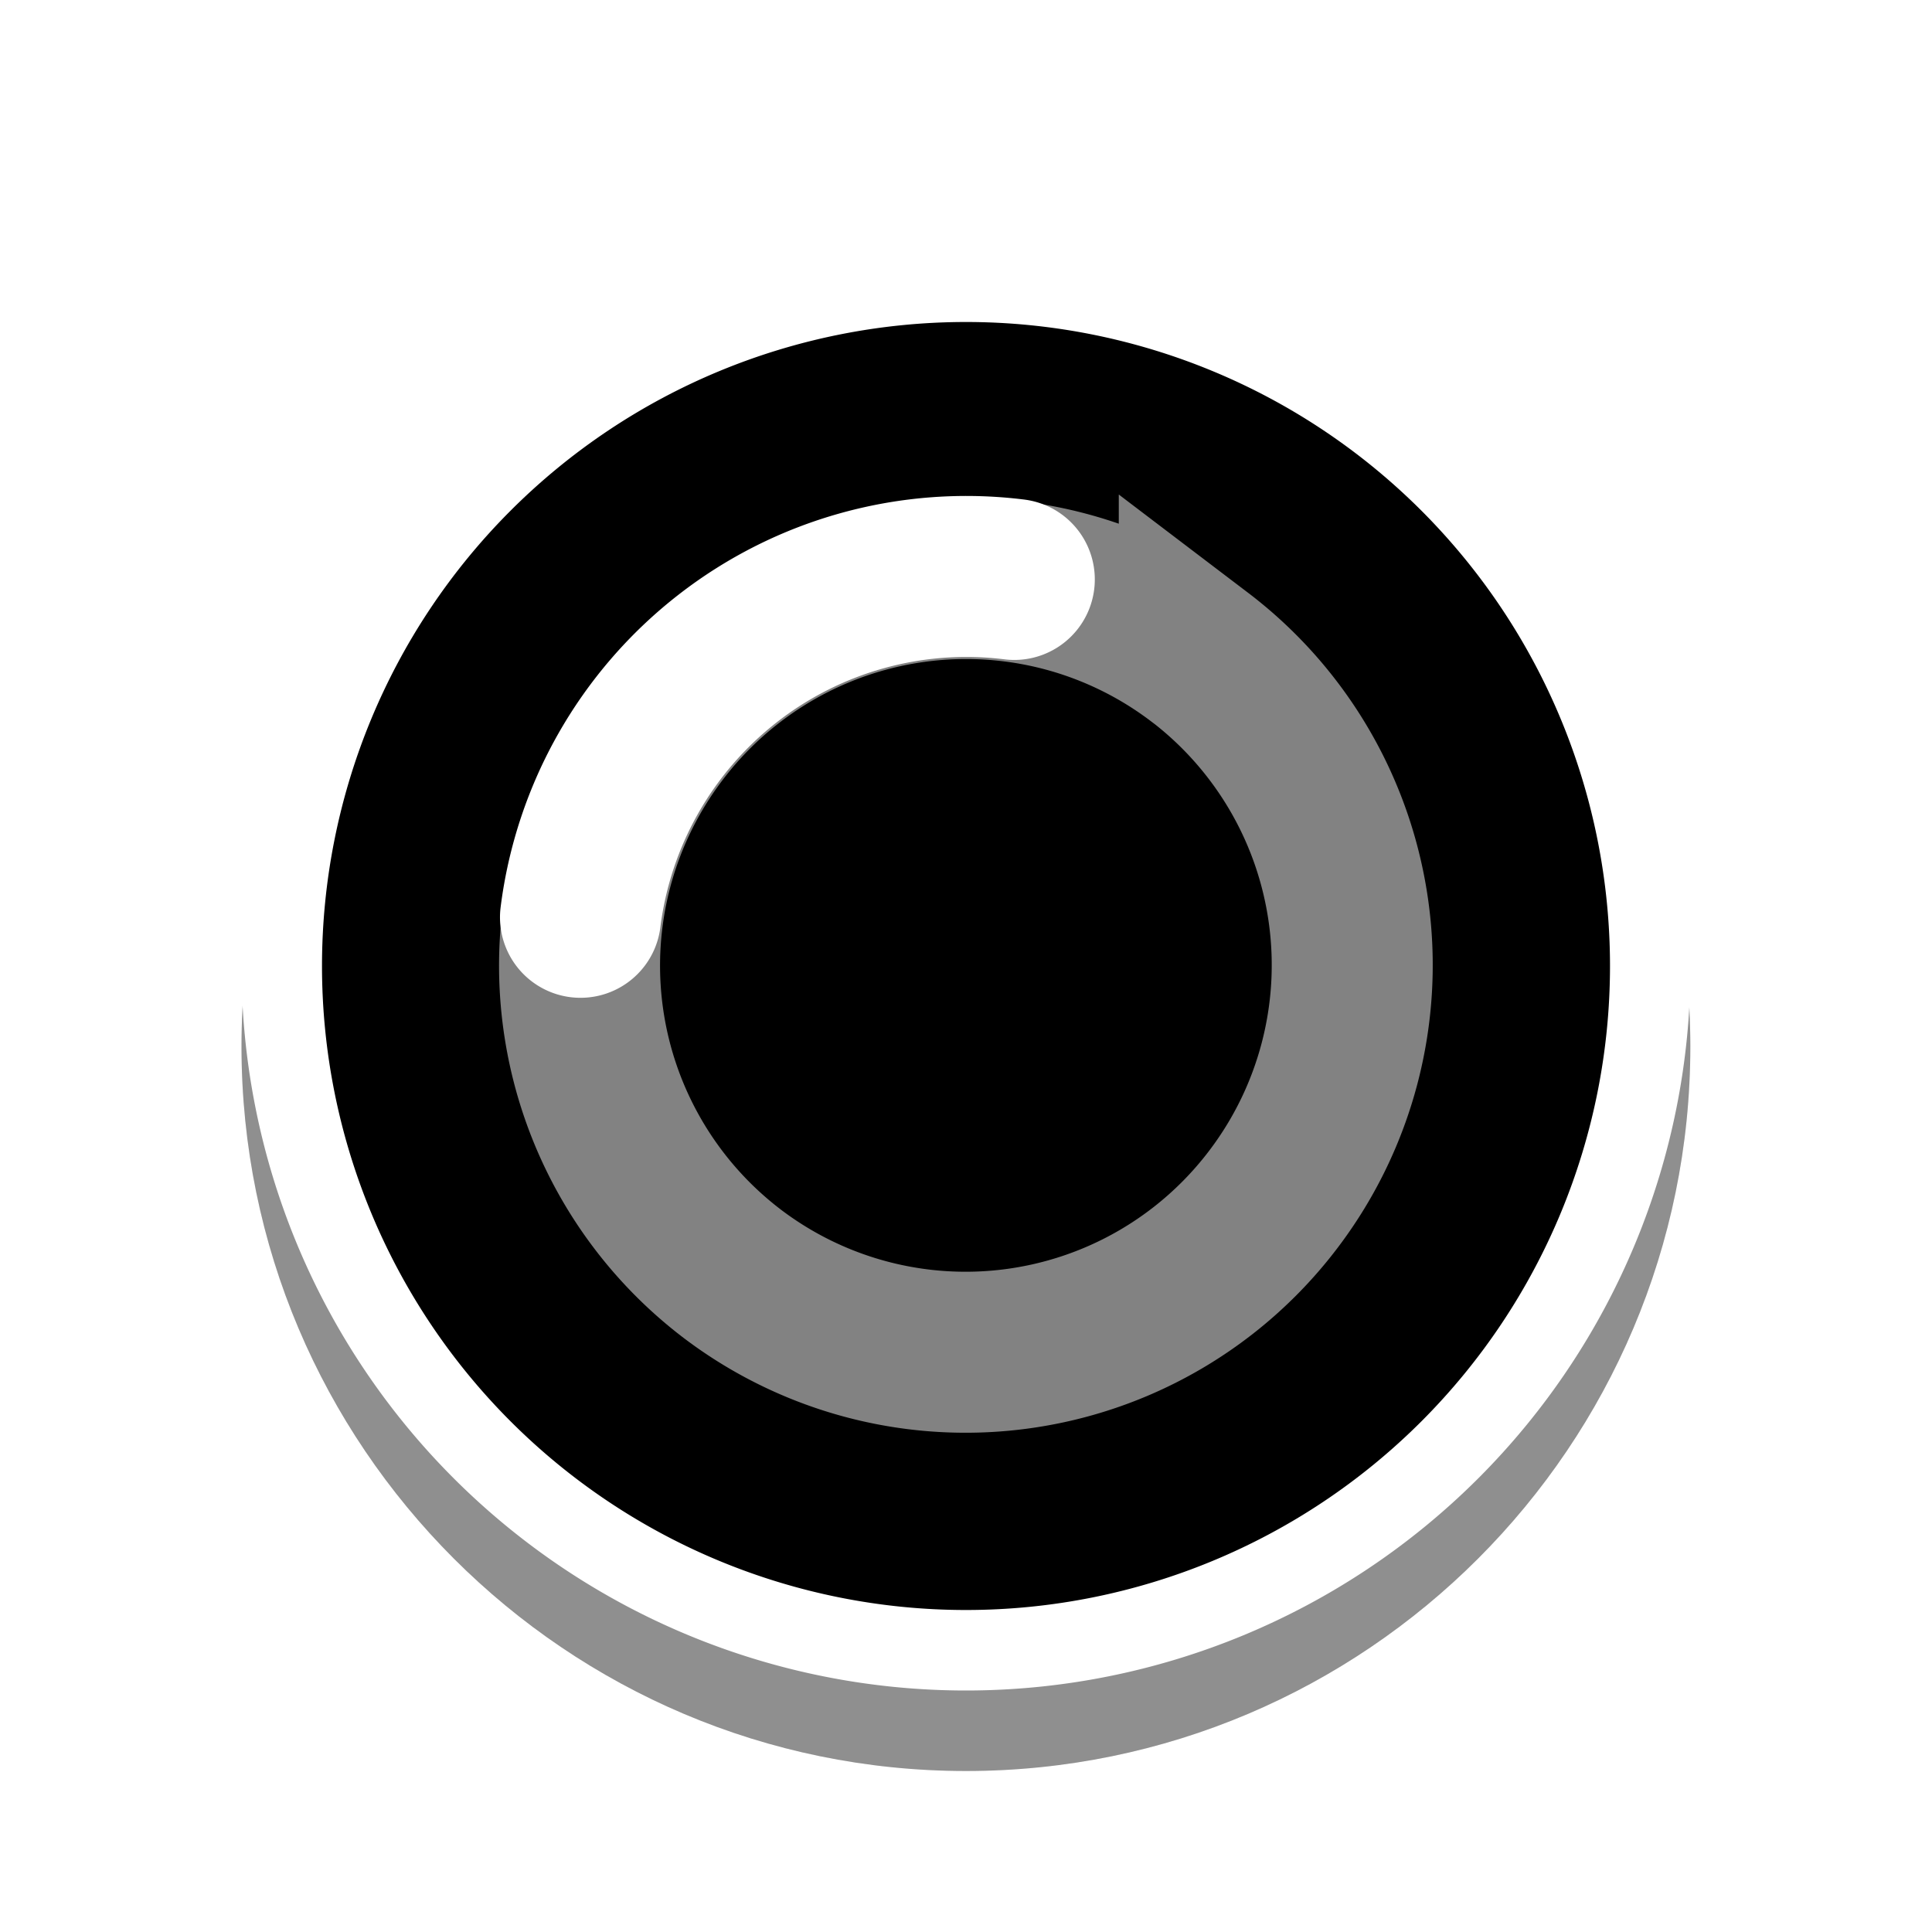 <svg xmlns="http://www.w3.org/2000/svg" width="24" height="24" fill="none" viewBox="0 0 24 24">
  <g filter="url(#a)" opacity=".2">
    <path fill="#000" d="M12 4c-4.965 0-9 4.035-9 9s4.035 9 9 9 8.998-4.035 8.998-9S16.965 4 12 4Z"/>
  </g>
  <g filter="url(#b)" opacity=".3">
    <path fill="#000" d="M12 4c-4.965 0-9 4.035-9 9s4.035 9 9 9 8.998-4.035 8.998-9S16.965 4 12 4Z"/>
  </g>
  <path fill="#000" stroke="#fff" d="M12 20.5a8.5 8.5 0 1 0 0-17 8.5 8.5 0 0 0 0 17Z"/>
  <path stroke="#fff" stroke-linecap="round" stroke-opacity=".51" stroke-width="2" d="M14.898 8.16a4.796 4.796 0 0 0-6.724.933 4.81 4.81 0 0 0 .926 6.733 4.797 4.797 0 0 0 6.723-.934 4.81 4.81 0 0 0-.925-6.733Z"/>
  <path stroke="#fff" stroke-linecap="round" stroke-width="2" d="M7.211 11.395A4.842 4.842 0 0 1 9.039 8.18a4.824 4.824 0 0 1 3.561-.982"/>
  <defs>
    <filter id="a" width="21.998" height="22" x="1" y="2" color-interpolation-filters="sRGB" filterUnits="userSpaceOnUse">
      <feFlood flood-opacity="0" result="BackgroundImageFix"/>
      <feBlend in="SourceGraphic" in2="BackgroundImageFix" result="shape"/>
      <feGaussianBlur result="effect1_foregroundBlur_6_22" stdDeviation="1"/>
    </filter>
    <filter id="b" width="20.398" height="20.4" x="1.8" y="2.8" color-interpolation-filters="sRGB" filterUnits="userSpaceOnUse">
      <feFlood flood-opacity="0" result="BackgroundImageFix"/>
      <feBlend in="SourceGraphic" in2="BackgroundImageFix" result="shape"/>
      <feGaussianBlur result="effect1_foregroundBlur_6_22" stdDeviation=".6"/>
    </filter>
  </defs>
</svg>
